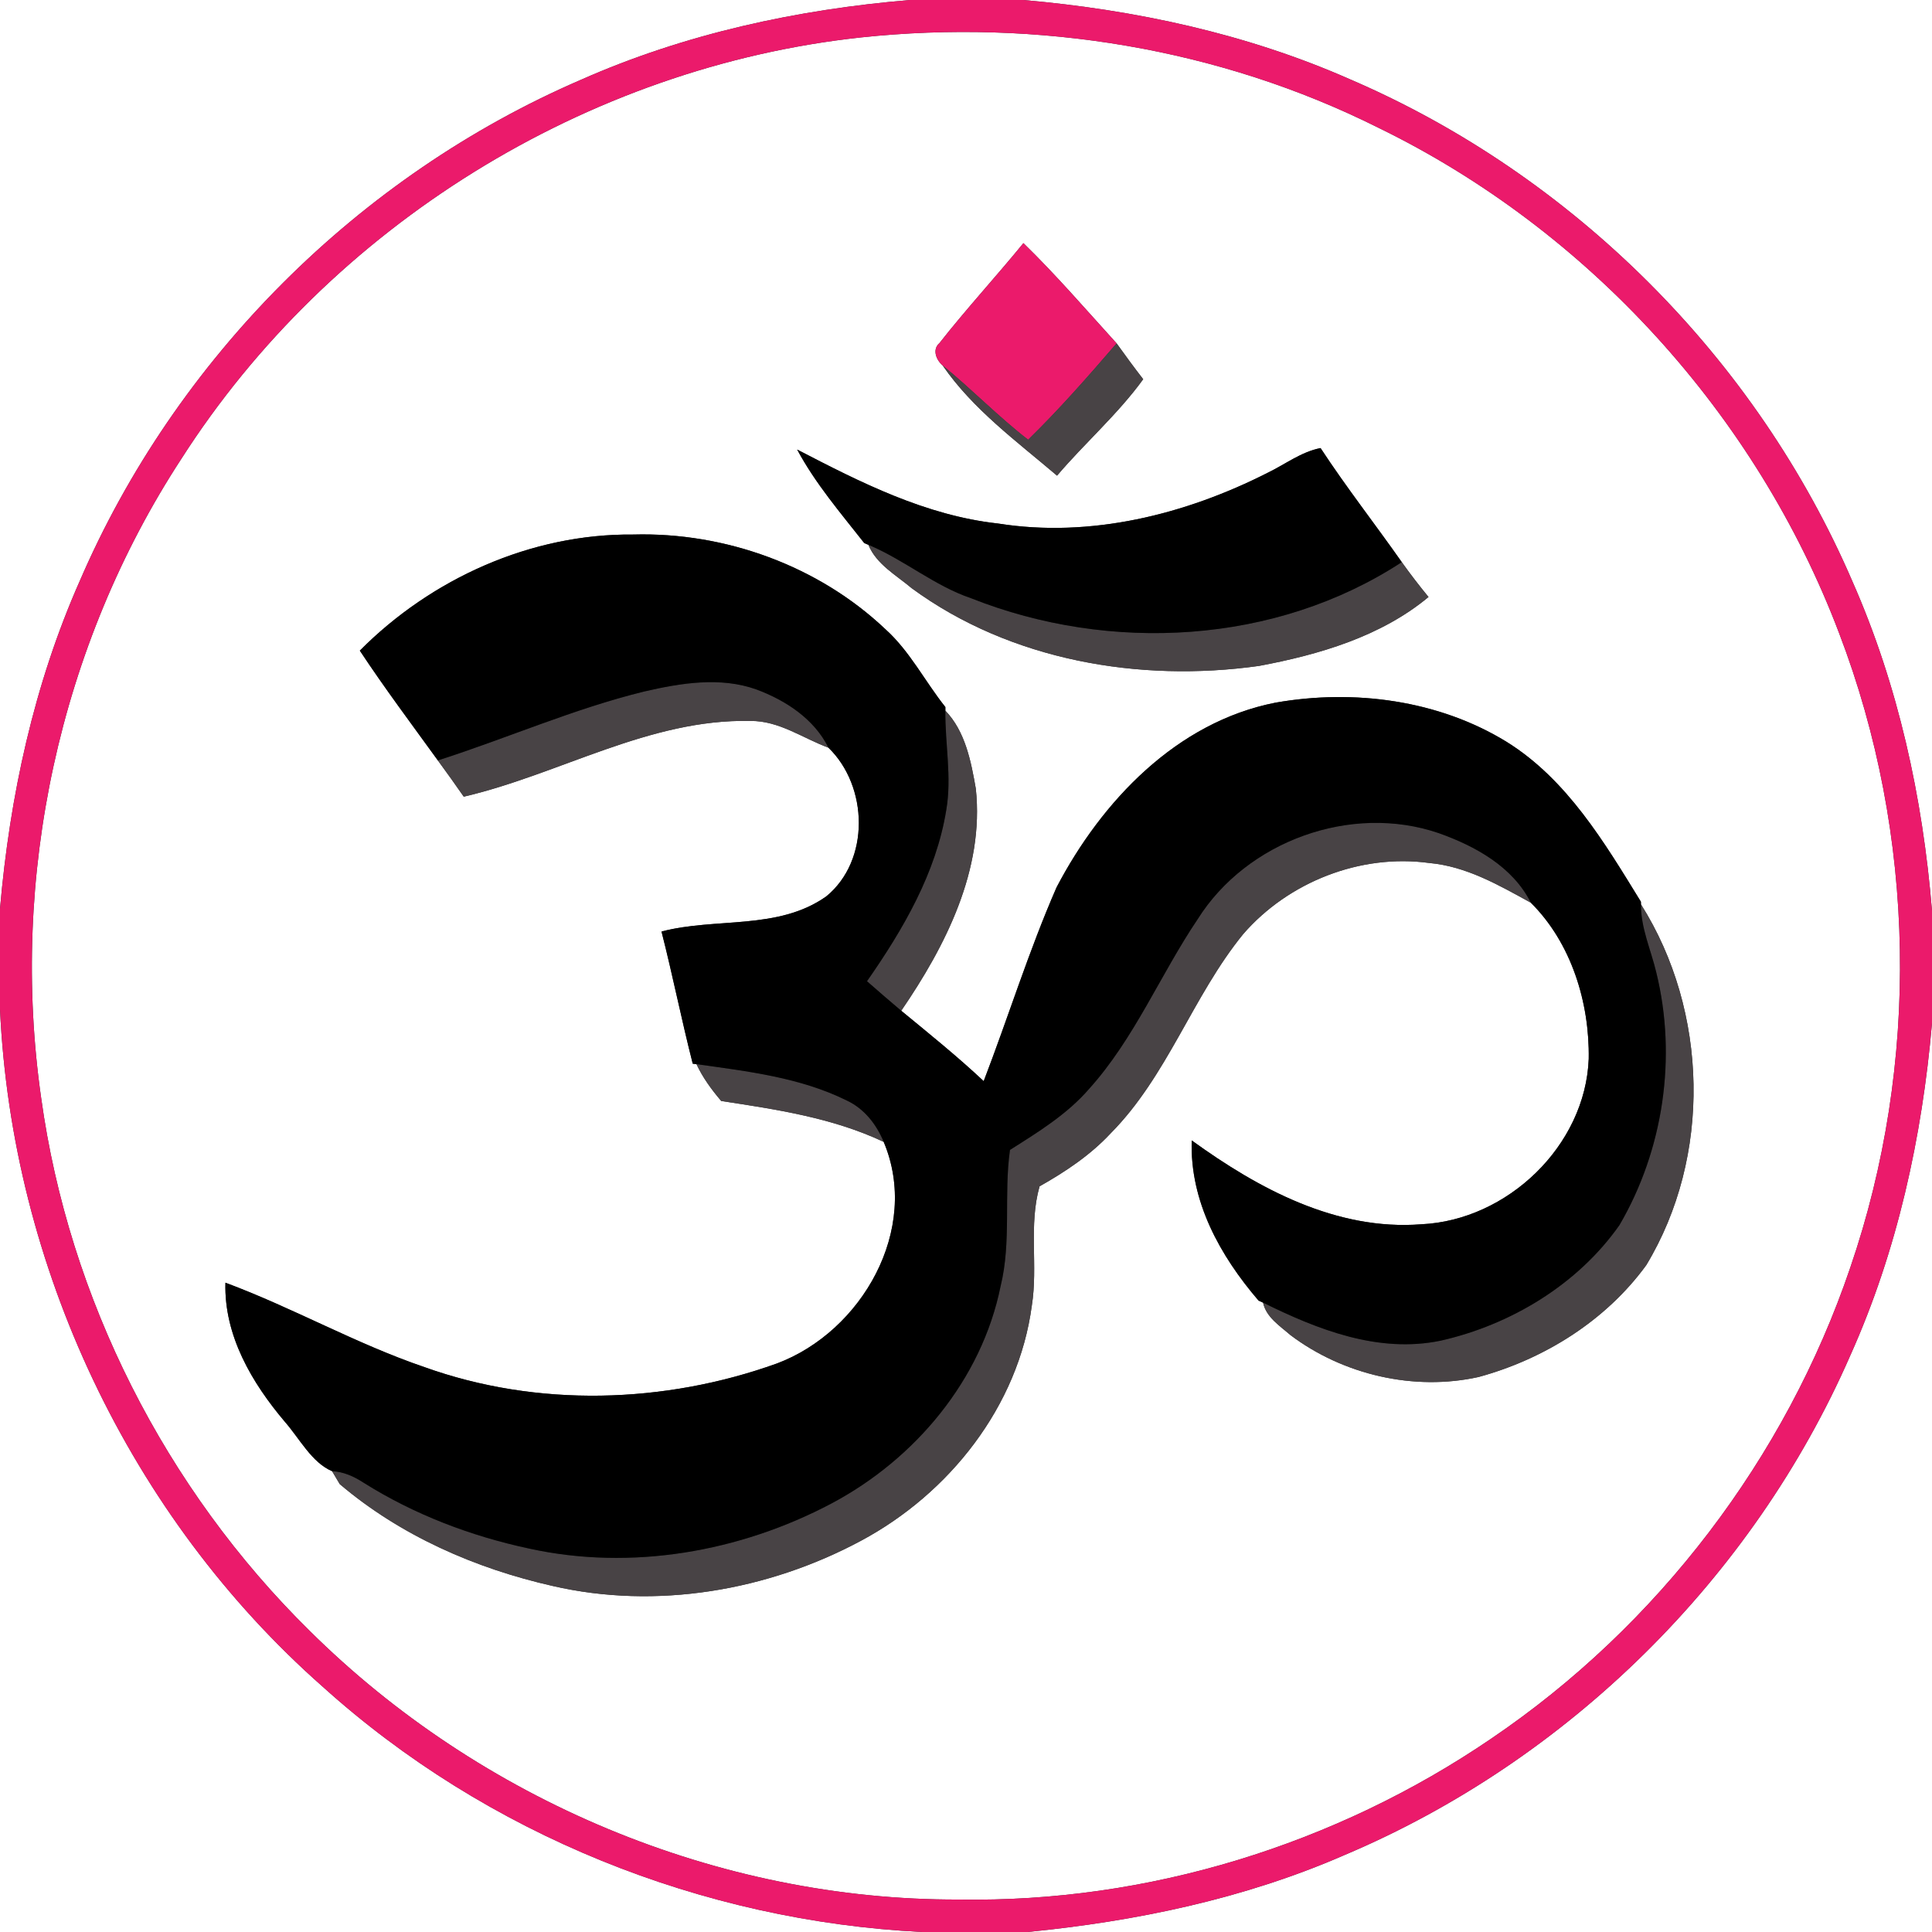 <?xml version="1.0" encoding="UTF-8" ?>
<!DOCTYPE svg PUBLIC "-//W3C//DTD SVG 1.1//EN" "http://www.w3.org/Graphics/SVG/1.1/DTD/svg11.dtd">
<svg width="250pt" height="250pt" viewBox="0 0 250 250" version="1.1" xmlns="http://www.w3.org/2000/svg">
<rect x="0" y="0" width="250" height="250" fill="#333333" stroke="none"/>
<g id="#ffffffff">
<path fill="#ffffff" opacity="1.00" d=" M 0.00 0.00 L 117.76 0.00 C 103.15 1.22 88.62 4.37 75.18 10.32 C 46.41 22.73 22.74 46.39 10.33 75.16 C 4.39 88.56 1.26 103.04 0.00 117.60 L 0.00 0.00 Z" />
<path fill="#ffffff" opacity="1.00" d=" M 132.41 0.00 L 250.00 0.00 L 250.00 117.85 C 248.80 103.22 245.64 88.68 239.70 75.23 C 227.28 46.39 203.55 22.67 174.71 10.27 C 161.35 4.37 146.92 1.27 132.41 0.00 Z" />
<path fill="#ffffff" opacity="1.00" d=" M 111.44 4.84 C 134.27 2.42 157.81 6.24 178.38 16.54 C 205.55 29.78 227.28 53.67 237.98 81.93 C 247.97 108.03 248.48 137.64 239.41 164.07 C 231.06 188.67 214.50 210.39 192.99 224.96 C 172.86 238.70 148.48 246.22 124.09 245.80 C 92.94 245.91 62.14 232.92 40.07 211.03 C 21.40 192.65 8.92 168.07 5.33 142.10 C 1.23 113.53 7.66 83.57 23.46 59.38 C 42.71 29.27 75.91 8.67 111.44 4.84 M 132.43 31.46 C 128.86 35.83 125.04 39.97 121.56 44.40 C 120.59 45.24 121.16 46.60 121.98 47.29 C 125.87 52.95 131.59 57.13 136.78 61.55 C 140.39 57.30 144.65 53.60 147.93 49.07 C 146.75 47.55 145.61 45.99 144.49 44.43 C 140.52 40.06 136.66 35.58 132.43 31.46 M 103.15 58.17 C 105.51 62.57 108.77 66.37 111.84 70.28 C 111.97 70.34 112.24 70.45 112.37 70.50 C 113.41 73.03 115.97 74.42 117.98 76.12 C 130.75 85.48 147.43 88.34 162.91 86.17 C 170.67 84.72 178.70 82.37 184.85 77.25 C 183.65 75.79 182.49 74.28 181.39 72.74 C 177.92 67.80 174.19 63.03 170.88 57.98 C 168.37 58.47 166.33 60.07 164.07 61.16 C 153.39 66.59 141.10 69.65 129.12 67.74 C 119.79 66.71 111.35 62.43 103.15 58.17 M 46.56 84.19 C 49.77 89.04 53.25 93.69 56.66 98.40 C 57.79 99.95 58.92 101.51 60.01 103.09 C 72.44 100.19 84.01 93.00 97.10 93.29 C 100.81 93.25 103.86 95.52 107.20 96.75 C 112.36 101.74 112.62 111.34 106.91 116.00 C 100.67 120.41 92.62 118.69 85.60 120.54 C 87.05 126.22 88.19 131.96 89.64 137.64 C 89.76 137.66 90.00 137.69 90.12 137.70 C 90.94 139.45 92.08 141.01 93.33 142.47 C 100.48 143.56 107.75 144.64 114.35 147.76 C 119.12 159.05 111.53 172.31 100.54 176.43 C 85.99 181.66 69.53 182.15 54.91 176.90 C 46.07 173.89 37.91 169.23 29.17 165.98 C 28.98 172.83 32.60 178.95 36.89 184.01 C 38.77 186.16 40.35 189.26 42.97 190.37 C 43.21 190.79 43.71 191.62 43.96 192.04 C 51.80 198.70 61.50 202.96 71.50 205.22 C 84.92 208.32 99.35 205.85 111.42 199.37 C 122.85 193.25 131.79 181.96 133.52 168.93 C 134.33 163.82 133.09 158.54 134.52 153.51 C 137.85 151.63 141.07 149.49 143.69 146.68 C 151.07 139.25 154.31 128.92 160.86 120.88 C 166.71 114.12 176.05 110.45 184.94 111.67 C 189.75 112.10 193.95 114.54 198.09 116.81 C 203.33 122.01 205.70 129.73 205.58 137.01 C 205.15 148.25 195.07 157.90 183.93 158.42 C 172.94 159.28 162.82 153.81 154.21 147.57 C 153.95 155.45 157.88 162.50 162.86 168.30 C 163.00 168.36 163.30 168.49 163.44 168.56 C 163.84 170.45 165.61 171.56 166.97 172.75 C 173.80 177.90 182.97 180.04 191.34 178.18 C 199.85 175.86 207.79 170.89 213.02 163.72 C 221.52 149.66 221.07 130.86 212.34 117.02 L 212.33 116.68 C 207.62 109.02 202.78 100.86 194.95 95.99 C 186.12 90.57 175.18 89.15 165.07 90.92 C 152.27 93.42 142.56 103.66 136.72 114.82 C 133.14 123.01 130.49 131.56 127.29 139.90 C 123.88 136.70 120.23 133.76 116.62 130.79 C 122.37 122.39 127.39 112.53 126.27 102.05 C 125.65 98.51 124.91 94.64 122.33 91.96 L 122.33 91.49 C 119.68 88.17 117.75 84.28 114.56 81.41 C 105.90 73.21 93.83 68.84 81.94 69.17 C 68.72 69.04 55.82 74.87 46.56 84.19 Z" />
<path fill="#ffffff" opacity="1.00" d=" M 0.00 130.58 C 1.53 163.82 16.77 196.22 41.76 218.26 C 62.96 237.38 90.88 248.59 119.35 250.00 L 0.00 250.00 L 0.00 130.58 Z" />
<path fill="#ffffff" opacity="1.00" d=" M 239.42 175.41 C 245.51 161.85 248.72 147.16 250.00 132.40 L 250.00 250.00 L 132.94 250.00 C 146.97 248.62 160.94 245.72 173.91 240.07 C 202.89 227.84 226.82 204.23 239.42 175.41 Z" />
</g>
<g id="#eb1a6bff">
<path fill="#eb1a6b" opacity="1.00" d=" M 117.76 0.00 L 132.41 0.00 C 146.92 1.27 161.35 4.37 174.71 10.27 C 203.55 22.67 227.28 46.39 239.70 75.23 C 245.64 88.68 248.80 103.22 250.00 117.85 L 250.00 132.40 C 248.72 147.16 245.51 161.85 239.42 175.41 C 226.82 204.23 202.89 227.84 173.91 240.07 C 160.94 245.72 146.97 248.62 132.94 250.00 L 119.35 250.00 C 90.88 248.59 62.96 237.38 41.76 218.26 C 16.77 196.22 1.53 163.82 0.00 130.58 L 0.00 117.60 C 1.26 103.04 4.39 88.56 10.33 75.16 C 22.74 46.39 46.41 22.73 75.18 10.32 C 88.62 4.37 103.15 1.22 117.76 0.00 M 111.44 4.84 C 75.91 8.67 42.71 29.27 23.46 59.38 C 7.66 83.57 1.23 113.53 5.33 142.10 C 8.92 168.07 21.40 192.65 40.07 211.03 C 62.14 232.92 92.94 245.91 124.09 245.80 C 148.48 246.22 172.86 238.70 192.99 224.96 C 214.50 210.39 231.06 188.67 239.41 164.07 C 248.48 137.64 247.97 108.03 237.98 81.93 C 227.28 53.67 205.55 29.78 178.38 16.54 C 157.81 6.24 134.27 2.42 111.44 4.84 Z" />
<path fill="#eb1a6b" opacity="1.00" d=" M 132.43 31.46 C 136.66 35.58 140.52 40.06 144.49 44.43 C 140.80 48.71 137.08 52.96 133.04 56.90 C 129.17 53.91 125.77 50.38 121.98 47.29 C 121.16 46.60 120.59 45.24 121.56 44.40 C 125.04 39.97 128.86 35.83 132.43 31.46 Z" />
</g>
<g id="#484345ff">
<path fill="#484345" opacity="1.00" d=" M 133.04 56.90 C 137.08 52.96 140.80 48.71 144.49 44.43 C 145.61 45.99 146.75 47.55 147.93 49.07 C 144.65 53.60 140.39 57.30 136.78 61.55 C 131.59 57.13 125.87 52.95 121.98 47.29 C 125.77 50.38 129.17 53.91 133.04 56.90 Z" />
<path fill="#484345" opacity="1.00" d=" M 112.37 70.50 C 117.00 72.43 120.89 75.80 125.68 77.42 C 143.60 84.53 165.08 83.41 181.39 72.74 C 182.49 74.28 183.65 75.79 184.85 77.25 C 178.70 82.37 170.67 84.72 162.91 86.17 C 147.43 88.34 130.75 85.48 117.98 76.12 C 115.97 74.42 113.41 73.03 112.37 70.50 Z" />
<path fill="#484345" opacity="1.00" d=" M 83.36 89.48 C 88.09 88.39 93.20 87.54 97.89 89.22 C 101.68 90.63 105.35 93.03 107.20 96.75 C 103.86 95.52 100.81 93.25 97.10 93.29 C 84.01 93.00 72.44 100.19 60.01 103.09 C 58.92 101.51 57.79 99.95 56.66 98.40 C 65.59 95.54 74.23 91.72 83.36 89.48 Z" />
<path fill="#484345" opacity="1.00" d=" M 122.45 104.80 C 123.18 100.54 122.28 96.24 122.33 91.96 C 124.91 94.64 125.65 98.51 126.27 102.05 C 127.39 112.53 122.37 122.39 116.62 130.79 C 115.12 129.53 113.65 128.25 112.19 126.97 C 116.86 120.27 121.13 112.98 122.45 104.80 Z" />
<path fill="#484345" opacity="1.00" d=" M 154.98 118.94 C 161.32 108.84 174.85 103.92 186.18 107.81 C 190.89 109.48 195.76 112.16 198.09 116.81 C 193.95 114.54 189.75 112.10 184.94 111.67 C 176.05 110.45 166.71 114.12 160.86 120.88 C 154.31 128.92 151.07 139.25 143.69 146.68 C 141.07 149.49 137.85 151.63 134.52 153.51 C 133.09 158.54 134.33 163.82 133.52 168.93 C 131.79 181.96 122.85 193.25 111.42 199.37 C 99.35 205.85 84.92 208.32 71.50 205.22 C 61.50 202.96 51.80 198.70 43.96 192.04 C 43.71 191.62 43.21 190.79 42.97 190.37 C 44.45 190.44 45.80 191.05 47.03 191.85 C 53.59 195.98 60.94 198.78 68.50 200.39 C 81.67 203.28 95.75 200.82 107.59 194.55 C 118.40 188.82 127.03 178.55 129.48 166.42 C 130.90 160.63 129.87 154.64 130.69 148.80 C 134.34 146.49 138.09 144.19 140.94 140.89 C 146.80 134.38 150.12 126.15 154.98 118.94 Z" />
<path fill="#484345" opacity="1.00" d=" M 214.32 125.82 C 213.63 122.90 212.31 120.08 212.34 117.02 C 221.07 130.86 221.52 149.66 213.02 163.72 C 207.79 170.89 199.85 175.86 191.34 178.18 C 182.97 180.04 173.80 177.90 166.97 172.75 C 165.61 171.56 163.84 170.45 163.44 168.56 C 170.52 172.06 178.35 175.14 186.39 173.49 C 195.49 171.44 204.15 166.22 209.55 158.54 C 215.25 148.80 217.02 136.79 214.32 125.82 Z" />
<path fill="#484345" opacity="1.00" d=" M 90.12 137.70 C 96.71 138.63 103.54 139.41 109.58 142.41 C 111.84 143.47 113.41 145.49 114.35 147.76 C 107.75 144.64 100.48 143.56 93.33 142.47 C 92.08 141.01 90.94 139.45 90.12 137.70 Z" />
</g>
<g id="#000000ff">
<path fill="#000000" opacity="1.00" d=" M 103.15 58.17 C 111.35 62.43 119.79 66.71 129.12 67.74 C 141.10 69.65 153.39 66.59 164.07 61.16 C 166.33 60.07 168.37 58.47 170.88 57.98 C 174.19 63.03 177.92 67.80 181.39 72.74 C 165.08 83.41 143.60 84.53 125.68 77.42 C 120.89 75.80 117.00 72.43 112.37 70.50 C 112.24 70.45 111.97 70.34 111.84 70.28 C 108.77 66.37 105.51 62.57 103.15 58.17 Z" />
<path fill="#000000" opacity="1.00" d=" M 46.56 84.19 C 55.82 74.87 68.72 69.04 81.94 69.17 C 93.83 68.84 105.90 73.21 114.56 81.41 C 117.75 84.28 119.68 88.17 122.33 91.49 L 122.33 91.96 C 122.28 96.24 123.18 100.54 122.45 104.80 C 121.13 112.98 116.86 120.27 112.19 126.97 C 113.65 128.25 115.12 129.53 116.62 130.79 C 120.23 133.76 123.88 136.70 127.29 139.90 C 130.49 131.56 133.14 123.01 136.72 114.82 C 142.56 103.66 152.27 93.42 165.07 90.92 C 175.18 89.15 186.12 90.57 194.95 95.99 C 202.78 100.86 207.62 109.02 212.33 116.68 L 212.34 117.02 C 212.31 120.08 213.63 122.90 214.32 125.82 C 217.02 136.79 215.25 148.80 209.55 158.54 C 204.15 166.22 195.49 171.44 186.39 173.49 C 178.35 175.14 170.52 172.06 163.44 168.56 C 163.30 168.49 163.00 168.36 162.86 168.30 C 157.88 162.50 153.95 155.45 154.21 147.57 C 162.82 153.81 172.94 159.28 183.93 158.42 C 195.07 157.90 205.15 148.25 205.58 137.01 C 205.70 129.73 203.33 122.01 198.09 116.81 C 195.76 112.16 190.89 109.48 186.18 107.81 C 174.85 103.92 161.32 108.84 154.98 118.94 C 150.12 126.15 146.80 134.38 140.94 140.89 C 138.09 144.19 134.34 146.49 130.69 148.80 C 129.87 154.64 130.90 160.63 129.48 166.42 C 127.03 178.55 118.40 188.82 107.59 194.55 C 95.75 200.82 81.67 203.28 68.50 200.39 C 60.94 198.78 53.59 195.98 47.03 191.85 C 45.80 191.05 44.45 190.44 42.97 190.37 C 40.35 189.26 38.77 186.16 36.89 184.01 C 32.60 178.95 28.98 172.83 29.17 165.98 C 37.91 169.23 46.07 173.89 54.91 176.90 C 69.53 182.15 85.99 181.66 100.54 176.43 C 111.53 172.31 119.12 159.05 114.35 147.76 C 113.41 145.49 111.84 143.47 109.58 142.41 C 103.54 139.41 96.71 138.63 90.12 137.70 C 90.00 137.69 89.76 137.66 89.64 137.64 C 88.19 131.96 87.05 126.22 85.60 120.54 C 92.62 118.69 100.67 120.41 106.91 116.00 C 112.62 111.34 112.36 101.74 107.20 96.75 C 105.35 93.03 101.68 90.63 97.89 89.22 C 93.20 87.54 88.09 88.39 83.36 89.48 C 74.23 91.72 65.59 95.54 56.66 98.40 C 53.25 93.69 49.77 89.04 46.56 84.19 Z" />
</g>
</svg>
